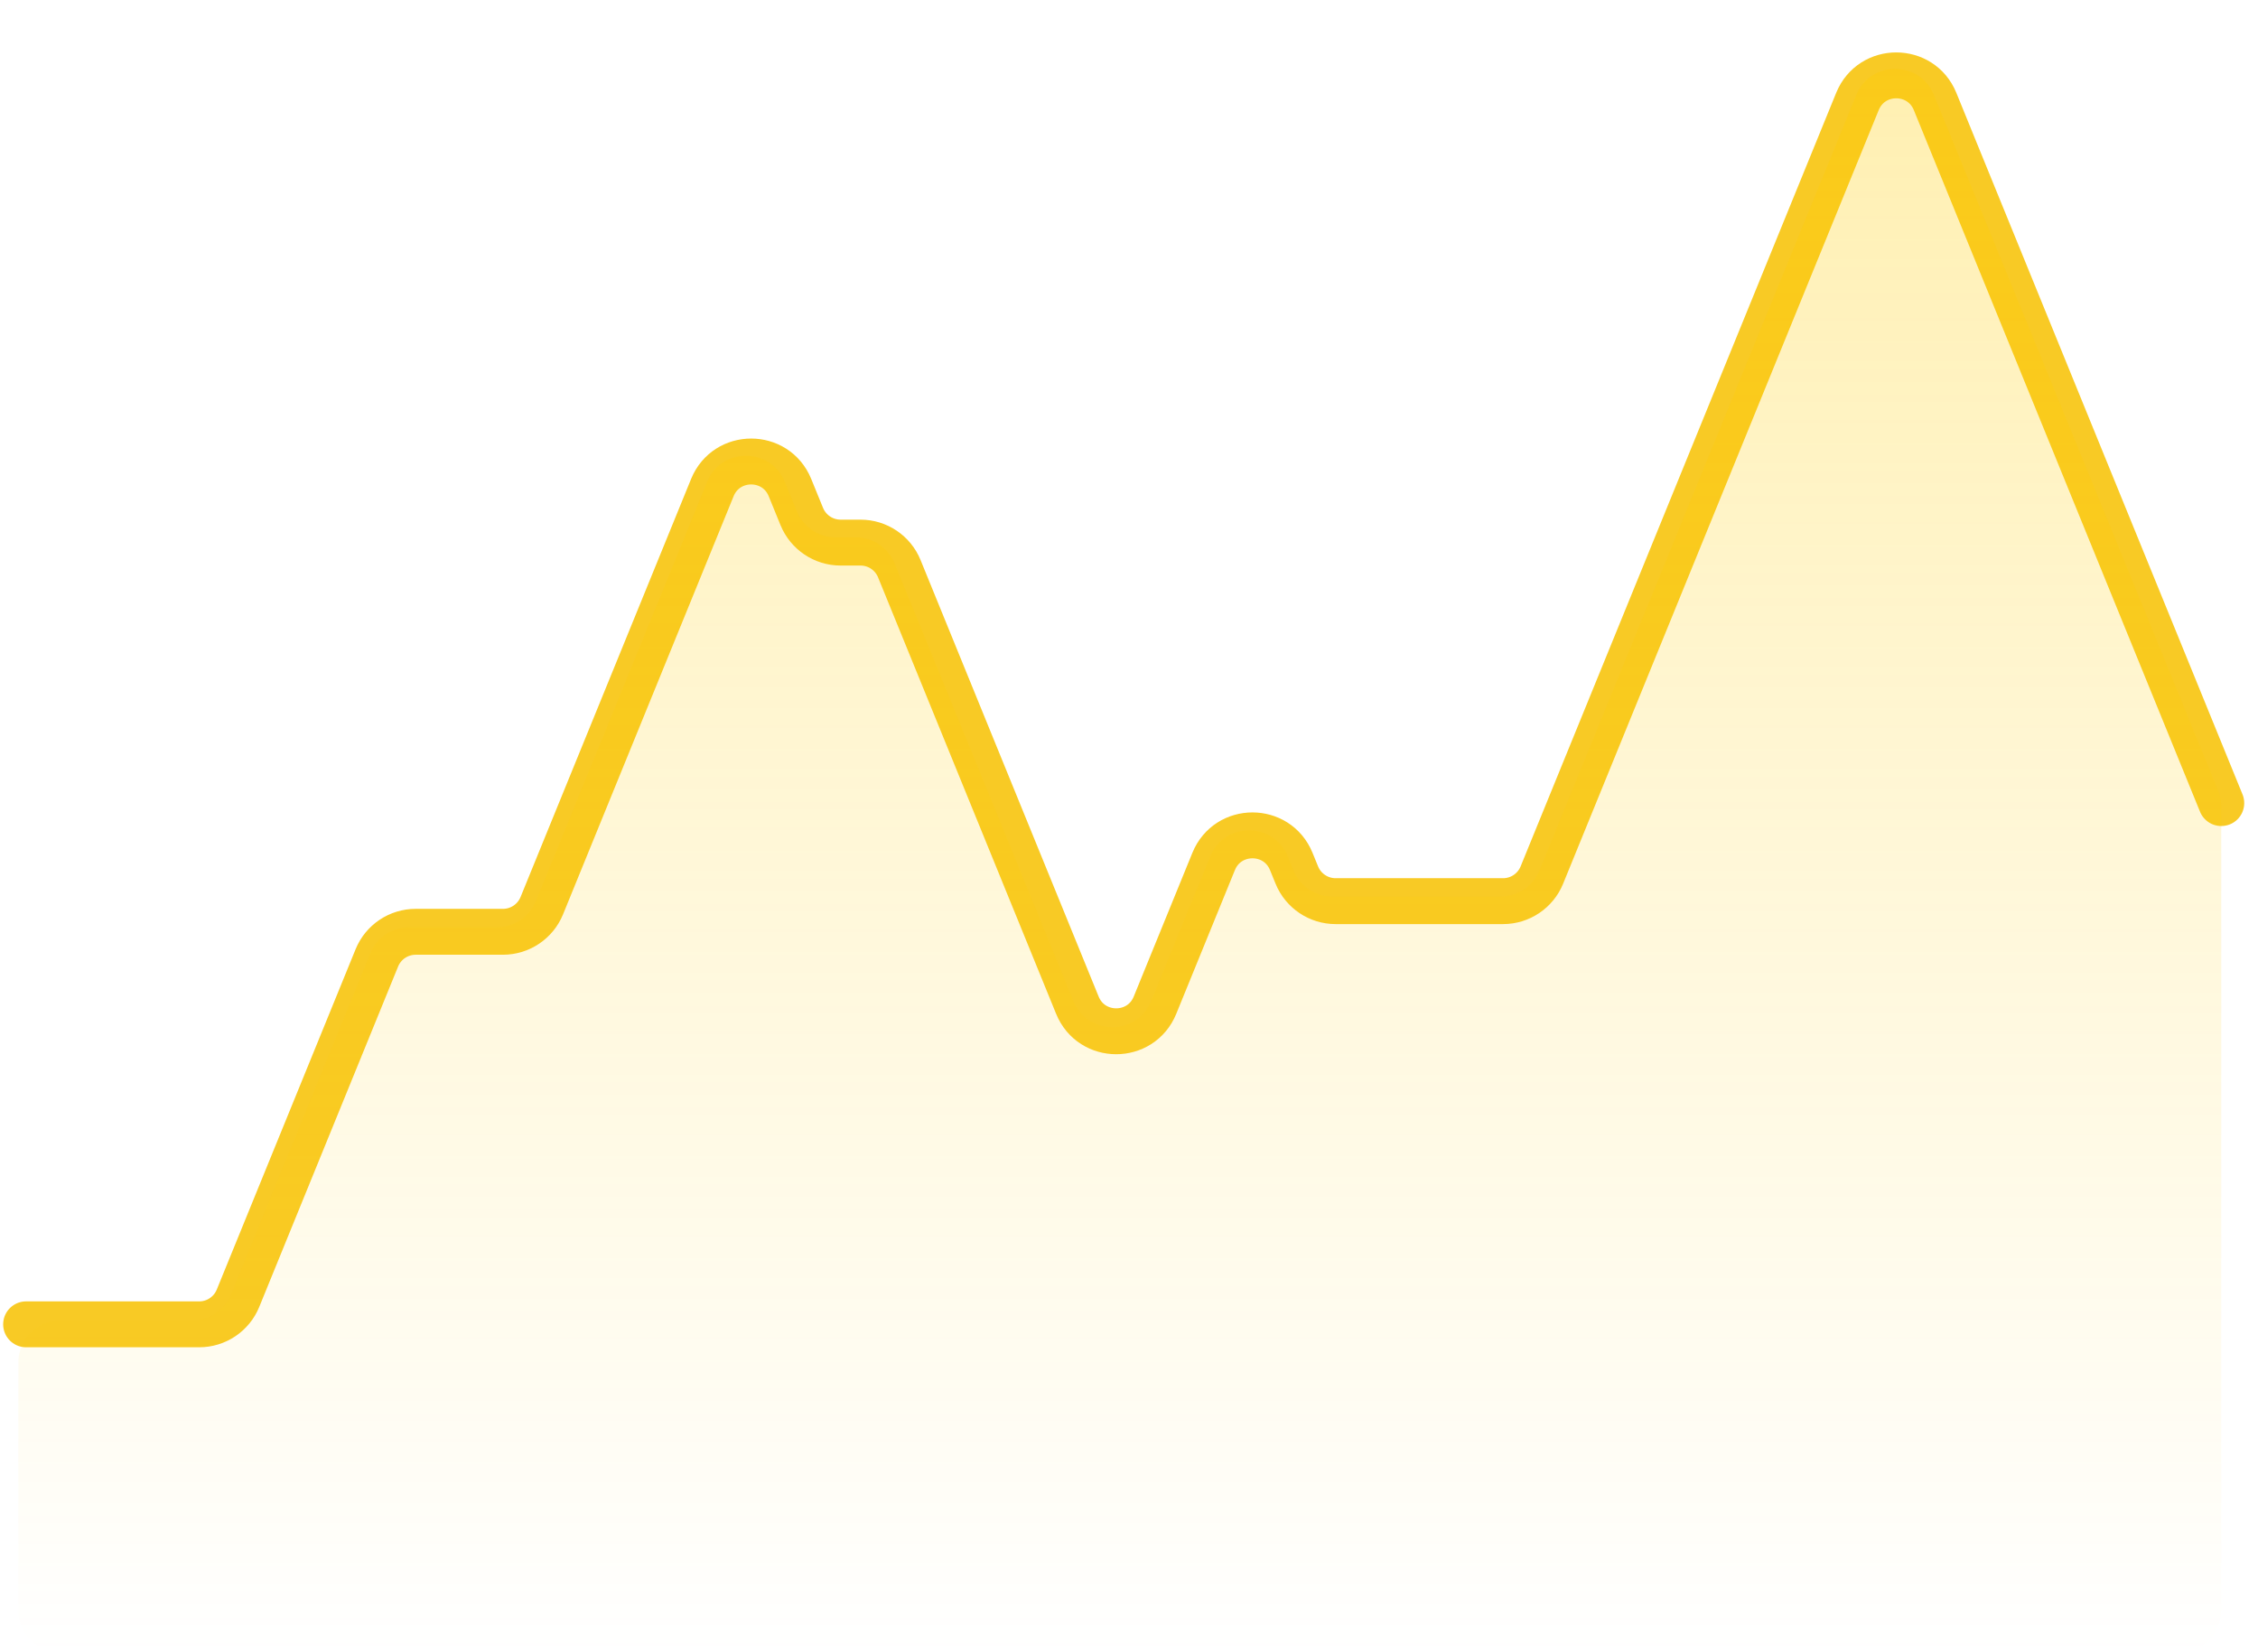 <svg width="123" height="90" viewBox="0 0 123 90" fill="none" xmlns="http://www.w3.org/2000/svg">
<path d="M1.422 72.138H10.851C11.779 72.138 12.615 71.576 12.965 70.717L20.528 52.177C20.879 51.317 21.715 50.756 22.643 50.756H27.398C28.326 50.756 29.162 50.194 29.513 49.335L38.804 26.559C39.577 24.665 42.259 24.665 43.032 26.559L43.675 28.135C44.026 28.994 44.861 29.556 45.789 29.556H46.874C47.802 29.556 48.638 30.118 48.988 30.977L58.688 54.754C59.461 56.649 62.144 56.649 62.916 54.754L66.111 46.924C66.884 45.03 69.566 45.03 70.339 46.924L70.642 47.666C70.992 48.525 71.828 49.087 72.756 49.087H81.876C82.804 49.087 83.64 48.525 83.99 47.666L101.181 5.526C101.953 3.632 104.636 3.632 105.409 5.526L121 43.745" stroke="#F8CA25" stroke-width="2.5" stroke-linecap="round"/>
<path d="M10.469 71.931H3.283C2.022 71.931 1 72.953 1 74.215V87.717C1 88.978 2.022 90 3.283 90H118.716C119.977 90 120.999 88.978 120.999 87.717V43.933C120.999 43.636 120.942 43.343 120.83 43.069L105.345 5.173C104.572 3.28 101.891 3.28 101.118 5.173L83.857 47.416C83.507 48.275 82.671 48.836 81.744 48.836H72.579C71.651 48.836 70.816 48.275 70.465 47.416L70.152 46.65C69.379 44.757 66.698 44.757 65.925 46.65L62.703 54.534C61.93 56.427 59.249 56.427 58.476 54.534L48.732 30.688C48.382 29.829 47.546 29.268 46.619 29.268H45.517C44.59 29.268 43.755 28.707 43.404 27.849L42.749 26.246C41.975 24.353 39.295 24.353 38.522 26.246L29.188 49.089C28.837 49.947 28.002 50.508 27.074 50.508H22.289C21.362 50.508 20.526 51.069 20.175 51.928L12.582 70.511C12.232 71.37 11.396 71.931 10.469 71.931Z" fill="url(#paint0_linear_268_334)"/>
<defs>
<linearGradient id="paint0_linear_268_334" x1="61" y1="-23.059" x2="61" y2="90.172" gradientUnits="userSpaceOnUse">
<stop stop-color="#4C99FF" stop-opacity="0.4"/>
<stop offset="0" stop-color="#FFCC00" stop-opacity="0.4"/>
<stop offset="1" stop-color="#FFCC00" stop-opacity="0"/>
</linearGradient>
</defs>
</svg>
